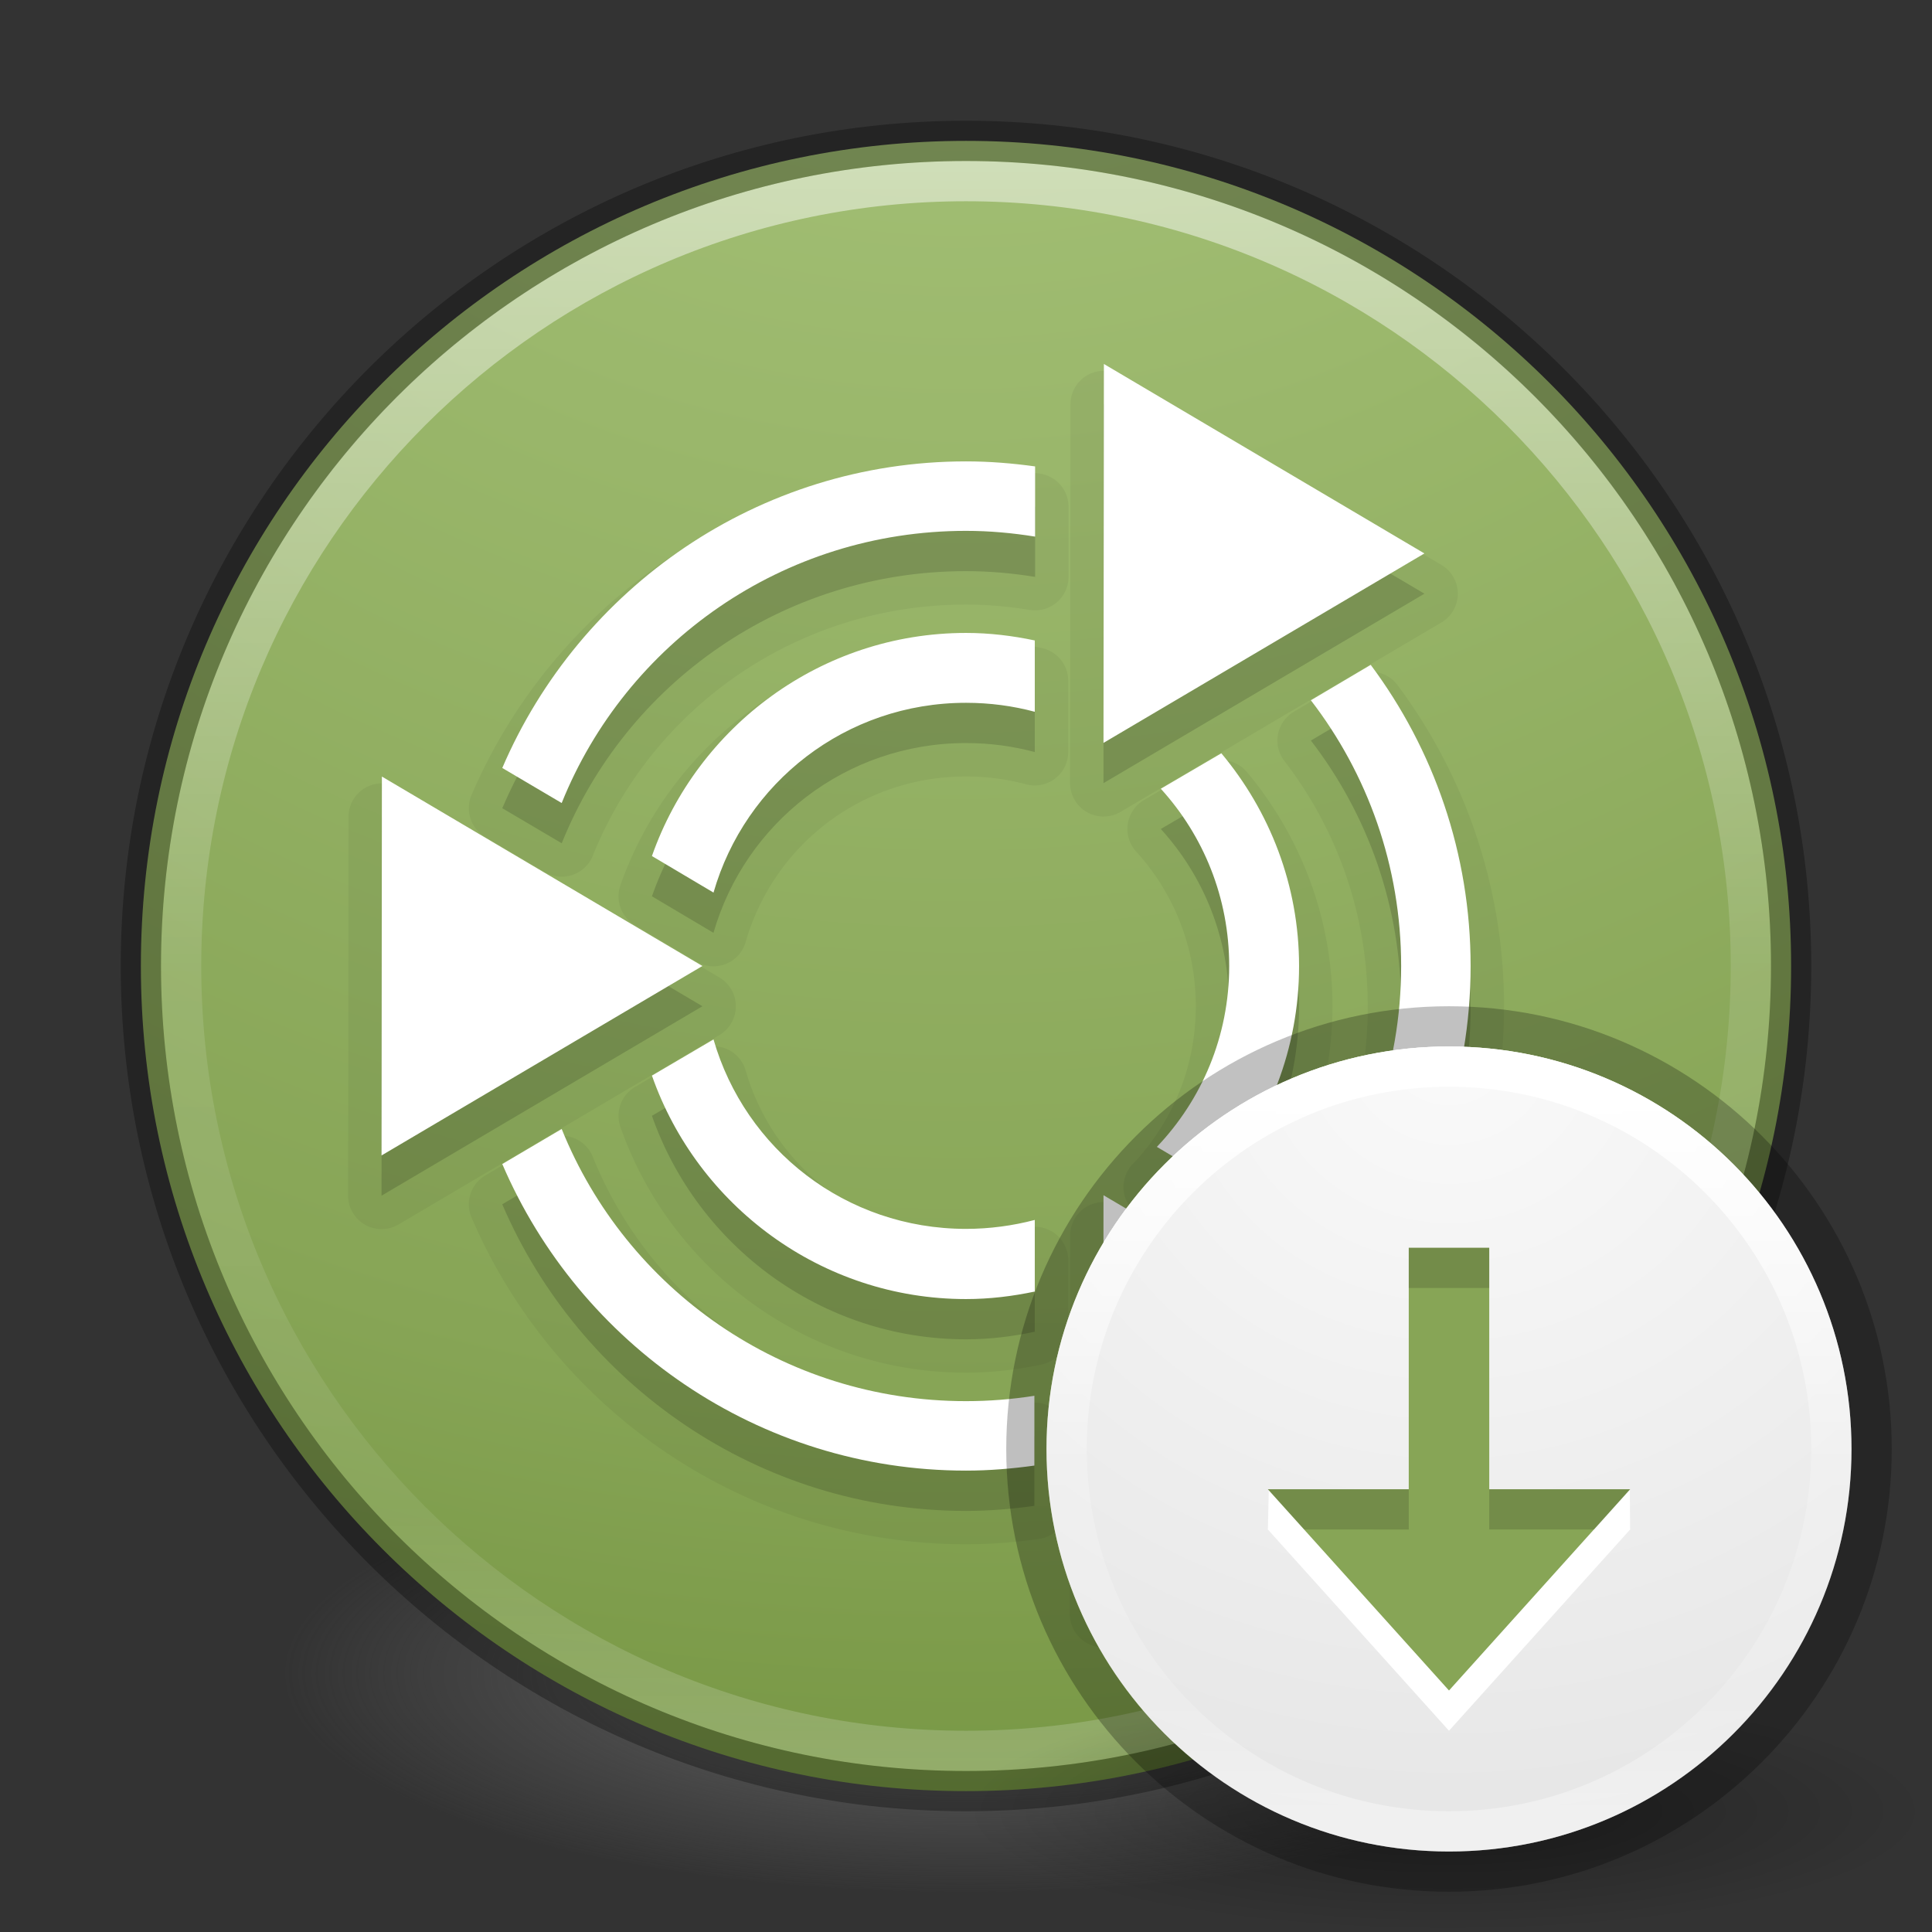 <?xml version="1.0" encoding="UTF-8" standalone="no"?>
<svg
   xmlns:dc="http://purl.org/dc/elements/1.1/"
   xmlns:cc="http://creativecommons.org/ns#"
   xmlns:rdf="http://www.w3.org/1999/02/22-rdf-syntax-ns#"
   xmlns:svg="http://www.w3.org/2000/svg"
   xmlns="http://www.w3.org/2000/svg"
   xmlns:xlink="http://www.w3.org/1999/xlink"
   id="svg4031"
   height="48"
   width="48"
   version="1.1">
  <rect width="100%" height="100%" fill="#333333" stroke="none"/>
  <defs
     id="defs4033">
    <linearGradient
       id="linearGradient3820-7-2-1">
      <stop
         offset="0"
         style="stop-color:#3d3d3d;stop-opacity:1"
         id="stop3822-2-6-3" />
      <stop
         offset="0.5"
         style="stop-color:#686868;stop-opacity:0.498"
         id="stop3864-8-7-7" />
      <stop
         offset="1"
         style="stop-color:#686868;stop-opacity:0"
         id="stop3824-1-2-5" />
    </linearGradient>
    <radialGradient
       gradientTransform="matrix(0.271,0,0,0.088,-2.855,25.187)"
       gradientUnits="userSpaceOnUse"
       xlink:href="#linearGradient3820-7-2-1"
       id="radialGradient3018"
       fy="186.171"
       fx="99.157"
       r="62.769"
       cy="186.171"
       cx="99.157" />
    <linearGradient
       id="linearGradient4011-7">
      <stop
         offset="0"
         style="stop-color:#ffffff;stop-opacity:1"
         id="stop4013-4" />
      <stop
         offset="0.508"
         style="stop-color:#ffffff;stop-opacity:0.235"
         id="stop4015-61" />
      <stop
         offset="0.835"
         style="stop-color:#ffffff;stop-opacity:0.157"
         id="stop4017-2" />
      <stop
         offset="1"
         style="stop-color:#ffffff;stop-opacity:0.392"
         id="stop4019-2" />
    </linearGradient>
    <linearGradient
       id="linearGradient8838-4">
      <stop
         offset="0"
         style="stop-color:#000000;stop-opacity:1"
         id="stop8840-4" />
      <stop
         offset="1"
         style="stop-color:#000000;stop-opacity:0"
         id="stop8842-8" />
    </linearGradient>
    <linearGradient
       gradientTransform="matrix(0.514,0,0,0.514,-0.836,22.979)"
       gradientUnits="userSpaceOnUse"
       xlink:href="#linearGradient4011-7"
       id="linearGradient3741"
       y2="42.884"
       x2="71.204"
       y1="7.831"
       x1="71.204" />
    <radialGradient
       gradientTransform="matrix(1.129,0,0,0.282,-34.729,43.694)"
       gradientUnits="userSpaceOnUse"
       xlink:href="#linearGradient8838-4"
       id="radialGradient3748"
       fy="4.625"
       fx="62.625"
       r="10.625"
       cy="4.625"
       cx="62.625" />
    <linearGradient
       id="linearGradient4632-92-3-0-8-1-6-6">
      <stop
         offset="0"
         style="stop-color:#fafafa;stop-opacity:1"
         id="stop4634-68-8-0-2-9-1-1" />
      <stop
         offset="1"
         style="stop-color:#e1e1e1;stop-opacity:1"
         id="stop4636-8-21-7-1-4-9-4" />
    </linearGradient>
    <radialGradient
       xlink:href="#linearGradient4632-92-3-0-8-1-6-6"
       id="radialGradient3398"
       gradientUnits="userSpaceOnUse"
       gradientTransform="matrix(0,1.219,-1.289,-3.3177771e-8,46.896,18.351)"
       cx="6.275"
       cy="8.45"
       fx="6.275"
       fy="8.45"
       r="20" />
    <linearGradient
       xlink:href="#linearGradient3104-8-8-97-4-6-2-0-1-4-0-5-8-3-9-1"
       id="linearGradient4200-6"
       gradientUnits="userSpaceOnUse"
       gradientTransform="matrix(0.807,0,0,0.834,113.012,-2.359)"
       x1="-95.838"
       y1="54.2"
       x2="-95.838"
       y2="5.176" />
    <linearGradient
       id="linearGradient3104-8-8-97-4-6-2-0-1-4-0-5-8-3-9-1">
      <stop
         offset="0"
         style="stop-color:#000000;stop-opacity:0.322"
         id="stop3106-5-4-3-5-0-1-61-9-2-7-3-3-2-6-9" />
      <stop
         offset="1"
         style="stop-color:#000000;stop-opacity:0.278"
         id="stop3108-4-3-7-8-2-4-01-9-9-0-6-4-3-7-7" />
    </linearGradient>
    <linearGradient
       id="linearGradient4011-8">
      <stop
         id="stop4013-9"
         style="stop-color:#ffffff;stop-opacity:1"
         offset="0" />
      <stop
         id="stop4015-2"
         style="stop-color:#ffffff;stop-opacity:0.235"
         offset="0.508" />
      <stop
         id="stop4017-28"
         style="stop-color:#ffffff;stop-opacity:0.157"
         offset="0.835" />
      <stop
         id="stop4019-23"
         style="stop-color:#ffffff;stop-opacity:0.392"
         offset="1" />
    </linearGradient>
    <linearGradient
       y2="44.341"
       x2="71.204"
       y1="6.238"
       x1="71.204"
       gradientTransform="matrix(1.054,0,0,1.054,-51.611,-2.728)"
       gradientUnits="userSpaceOnUse"
       id="linearGradient3540"
       xlink:href="#linearGradient4011-8" />
    <radialGradient
       r="20"
       fy="8.501"
       fx="1.401"
       cy="8.501"
       cx="1.401"
       gradientTransform="matrix(0,3.329,-3.522,-9.060867e-8,53.757,-15.988)"
       gradientUnits="userSpaceOnUse"
       id="radialGradient3543"
       xlink:href="#radialGradient2444" />
    <radialGradient
       r="23.097"
       gradientTransform="matrix(1.565,-9.5143e-8,6.1772e-8,1.016,-59.149,8.146)"
       cx="63.969"
       cy="14.113"
       gradientUnits="userSpaceOnUse"
       id="radialGradient2444">
      <stop
         offset="0"
         style="stop-color:#ADC980"
         id="stop3618" />
      <stop
         offset="0.688"
         style="stop-color:#87A556"
         id="stop3270" />
      <stop
         offset="1"
         style="stop-color:#688933"
         id="stop3620" />
    </radialGradient>
  </defs>
  <path
     style="fill:url(#radialGradient3018);fill-opacity:1;stroke:none"
     id="path3818-0-5"
     d="m 41,41.5 a 17,5.5 0 1 1 -34,0 17,5.5 0 1 1 34,0 z" />
  <path
     style="color:#000000;fill:url(#radialGradient3543);fill-opacity:1;fill-rule:nonzero;stroke:none;stroke-width:1;marker:none;visibility:visible;display:inline;overflow:visible;enable-background:accumulate"
     id="path2555"
     d="M 24,3.5 C 12.689,3.5 3.5,12.689 3.5,24 3.5,35.311 12.689,44.5 24,44.5 35.311,44.5 44.5,35.311 44.5,24 44.5,12.689 35.311,3.5 24,3.5 z" />
  <path
     style="opacity:0.5;color:#000000;fill:none;stroke:url(#linearGradient3540);stroke-width:1;stroke-linecap:round;stroke-linejoin:round;stroke-miterlimit:4;stroke-opacity:1;stroke-dasharray:none;stroke-dashoffset:0;marker:none;visibility:visible;display:inline;overflow:visible;enable-background:accumulate"
     id="path8655-4"
     d="m 43.5,23.999 c 0,10.77 -8.731,19.501 -19.5,19.501 C 13.231,43.5 4.5,34.769 4.5,23.999 4.5,13.23 13.231,4.5 24,4.5 34.769,4.5 43.5,13.23 43.5,23.999 l 0,0 z" />
  <path
     style="opacity:0.3;color:#000000;fill:none;fill-opacity:1;fill-rule:nonzero;stroke:#000000;stroke-width:1;stroke-linecap:round;stroke-linejoin:round;stroke-miterlimit:4;stroke-opacity:1;stroke-dasharray:none;stroke-dashoffset:0;marker:none;visibility:visible;display:inline;overflow:visible;enable-background:accumulate;clip-rule:nonzero;isolation:auto;mix-blend-mode:normal;color-interpolation:sRGB;color-interpolation-filters:linearRGB;solid-color:#000000;solid-opacity:1;filter-blend-mode:normal;filter-gaussianBlur-deviation:0;color-rendering:auto;image-rendering:auto;shape-rendering:auto;text-rendering:auto"
     id="path2555-6-0"
     d="M 24,3.5 C 12.689,3.5 3.5,12.689 3.5,24 3.5,35.311 12.689,44.5 24,44.5 35.311,44.5 44.5,35.311 44.5,24 44.5,12.689 35.311,3.5 24,3.5 z" />
  <path
     style="color:#000000;font-style:normal;font-variant:normal;font-weight:normal;font-stretch:normal;font-size:medium;line-height:normal;font-family:Sans;-inkscape-font-specification:Sans;text-indent:0;text-align:start;text-decoration:none;text-decoration-line:none;letter-spacing:normal;word-spacing:normal;text-transform:none;direction:ltr;block-progression:tb;writing-mode:lr-tb;baseline-shift:baseline;text-anchor:start;clip-rule:nonzero;display:inline;overflow:visible;visibility:visible;opacity:0.05;isolation:auto;mix-blend-mode:normal;color-interpolation:sRGB;color-interpolation-filters:linearRGB;solid-color:#000000;solid-opacity:1;fill:#000000;fill-opacity:1;fill-rule:nonzero;stroke:none;stroke-width:1;stroke-linecap:butt;stroke-linejoin:miter;stroke-miterlimit:4;stroke-dasharray:none;stroke-dashoffset:0;stroke-opacity:1;marker:none;color-rendering:auto;image-rendering:auto;shape-rendering:auto;text-rendering:auto;enable-background:accumulate"
     id="path4844"
     d="m 27.453,9.213 a 0.831,0.831 0 0 0 -0.857,0.83 l -0.01,9.414 a 0.831,0.831 0 0 0 1.252,0.715 l 7.973,-4.707 a 0.831,0.831 0 0 0 0,-1.43 L 27.848,9.328 A 0.831,0.831 0 0 0 27.453,9.213 Z M 24,11.633 c -5.5,0 -10.24,3.351 -12.285,8.119 a 0.831,0.831 0 0 0 0.342,1.043 l 1.477,0.871 a 0.831,0.831 0 0 0 1.193,-0.404 C 16.2,17.599 19.786,15.02 24,15.02 c 0.536,0 1.063,0.049 1.584,0.133 a 0.831,0.831 0 0 0 0.963,-0.82 l 0,-1.744 A 0.831,0.831 0 0 0 25.83,11.766 C 25.237,11.683 24.629,11.633 24,11.633 Z m 0,4.262 c -3.954,0 -7.339,2.55 -8.586,6.098 a 0.831,0.831 0 0 0 0.359,0.99 l 1.529,0.908 A 0.831,0.831 0 0 0 18.525,23.406 C 19.211,21.025 21.377,19.291 24,19.291 c 0.519,0 1.019,0.068 1.494,0.195 a 0.831,0.831 0 0 0 1.045,-0.803 l 0,-1.771 a 0.831,0.831 0 0 0 -0.658,-0.812 C 25.281,15.972 24.651,15.895 24,15.895 Z M 34.08,16.688 a 0.831,0.831 0 0 0 -0.449,0.115 l -1.486,0.881 a 0.831,0.831 0 0 0 -0.234,1.223 c 1.297,1.684 2.07,3.792 2.07,6.094 0,2.346 -0.802,4.484 -2.145,6.184 a 0.831,0.831 0 0 0 0.229,1.23 l 1.486,0.881 a 0.831,0.831 0 0 0 1.084,-0.211 C 36.344,30.839 37.367,28.03 37.367,25 c 0,-2.983 -0.984,-5.75 -2.646,-7.979 A 0.831,0.831 0 0 0 34.08,16.688 Z m -3.758,2.197 a 0.831,0.831 0 0 0 -0.398,0.113 l -1.504,0.881 a 0.831,0.831 0 0 0 -0.195,1.275 c 0.923,1.014 1.484,2.353 1.484,3.846 0,1.535 -0.596,2.901 -1.568,3.922 a 0.831,0.831 0 0 0 0.18,1.287 l 1.521,0.898 a 0.831,0.831 0 0 0 1.051,-0.172 C 32.267,29.341 33.105,27.258 33.105,25 c 0,-2.209 -0.806,-4.241 -2.125,-5.818 A 0.831,0.831 0 0 0 30.322,18.885 Z M 9.516,19.463 a 0.831,0.831 0 0 0 -0.857,0.83 l -0.01,9.414 a 0.831,0.831 0 0 0 1.252,0.715 l 7.973,-4.707 a 0.831,0.831 0 0 0 0,-1.43 L 9.91,19.578 A 0.831,0.831 0 0 0 9.516,19.463 Z m 8.203,6.531 a 0.831,0.831 0 0 0 -0.412,0.113 l -1.529,0.898 a 0.831,0.831 0 0 0 -0.365,0.992 c 1.244,3.551 4.631,6.107 8.588,6.107 0.651,0 1.281,-0.078 1.881,-0.205 a 0.831,0.831 0 0 0 0.658,-0.812 l 0,-1.779 A 0.831,0.831 0 0 0 25.498,30.506 C 25.018,30.632 24.517,30.701 24,30.701 c -2.624,0 -4.789,-1.728 -5.475,-4.107 A 0.831,0.831 0 0 0 17.719,25.994 Z m -3.773,2.225 a 0.831,0.831 0 0 0 -0.412,0.115 l -1.477,0.871 a 0.831,0.831 0 0 0 -0.342,1.043 c 2.045,4.768 6.785,8.119 12.285,8.119 0.623,0 1.229,-0.051 1.814,-0.133 a 0.831,0.831 0 0 0 0.715,-0.822 l 0,-1.734 A 0.831,0.831 0 0 0 25.57,34.857 C 25.058,34.938 24.537,34.98 24,34.98 c -4.214,0 -7.8,-2.579 -9.273,-6.242 a 0.831,0.831 0 0 0 -0.781,-0.52 z m 13.498,1.646 a 0.831,0.831 0 0 0 -0.857,0.83 l -0.008,9.404 a 0.831,0.831 0 0 0 1.252,0.715 l 7.973,-4.707 a 0.831,0.831 0 0 0 0,-1.43 l -7.965,-4.697 a 0.831,0.831 0 0 0 -0.395,-0.115 z" />
  <path
     style="color:#000000;font-style:normal;font-variant:normal;font-weight:normal;font-stretch:normal;font-size:medium;line-height:normal;font-family:Sans;-inkscape-font-specification:Sans;text-indent:0;text-align:start;text-decoration:none;text-decoration-line:none;letter-spacing:normal;word-spacing:normal;text-transform:none;direction:ltr;block-progression:tb;writing-mode:lr-tb;baseline-shift:baseline;text-anchor:start;display:inline;overflow:visible;visibility:visible;fill:#000000;fill-opacity:1;stroke:none;stroke-width:1;marker:none;enable-background:accumulate;clip-rule:nonzero;opacity:0.15;isolation:auto;mix-blend-mode:normal;color-interpolation:sRGB;color-interpolation-filters:linearRGB;solid-color:#000000;solid-opacity:1;fill-rule:nonzero;stroke-linecap:butt;stroke-linejoin:miter;stroke-miterlimit:4;stroke-dasharray:none;stroke-dashoffset:0;stroke-opacity:1;filter-blend-mode:normal;filter-gaussianBlur-deviation:0;color-rendering:auto;image-rendering:auto;shape-rendering:auto;text-rendering:auto"
     d="m 27.426,10.043 -0.01,9.414 7.973,-4.707 -7.963,-4.707 z M 24,12.463 c -5.162,0 -9.604,3.146 -11.521,7.617 l 1.477,0.871 C 15.553,16.98 19.446,14.19 24,14.19 c 0.586,0 1.158,0.052 1.717,0.143 l 0,-1.744 C 25.155,12.51 24.584,12.463 24,12.463 Z M 24,16.725 c -3.596,0 -6.671,2.322 -7.803,5.543 l 1.529,0.908 C 18.512,20.448 21.01,18.461 24,18.461 c 0.591,0 1.164,0.077 1.709,0.223 l 0,-1.771 C 25.157,16.795 24.585,16.725 24,16.725 Z m 10.055,0.793 -1.486,0.881 c 1.405,1.824 2.242,4.113 2.242,6.602 0,2.536 -0.868,4.859 -2.322,6.699 l 1.486,0.881 c 1.604,-2.107 2.562,-4.736 2.562,-7.58 0,-2.8 -0.923,-5.392 -2.482,-7.482 z m -3.711,2.197 -1.504,0.881 c 1.056,1.161 1.699,2.702 1.699,4.404 0,1.752 -0.685,3.326 -1.797,4.494 l 1.521,0.898 c 1.25,-1.451 2.012,-3.34 2.012,-5.393 0,-2.007 -0.73,-3.848 -1.932,-5.285 z M 9.488,20.293 9.479,29.707 17.451,25 9.488,20.293 Z m 8.238,6.531 -1.529,0.898 c 1.13,3.225 4.204,5.553 7.803,5.553 0.585,0 1.157,-0.07 1.709,-0.188 l 0,-1.779 C 25.164,31.452 24.591,31.532 24,31.532 c -2.99,0 -5.488,-1.981 -6.273,-4.707 z m -3.771,2.225 -1.477,0.871 C 14.396,34.391 18.838,37.538 24,37.538 c 0.577,0 1.144,-0.048 1.699,-0.125 l 0,-1.734 c -0.554,0.087 -1.119,0.133 -1.699,0.133 -4.554,0 -8.447,-2.79 -10.045,-6.762 z m 13.461,1.646 -0.008,9.404 7.973,-4.707 -7.965,-4.697 z"
     id="path9-6" />
  <path
     style="color:#000000;font-style:normal;font-variant:normal;font-weight:normal;font-stretch:normal;font-size:medium;line-height:normal;font-family:Sans;-inkscape-font-specification:Sans;text-indent:0;text-align:start;text-decoration:none;text-decoration-line:none;letter-spacing:normal;word-spacing:normal;text-transform:none;direction:ltr;block-progression:tb;writing-mode:lr-tb;baseline-shift:baseline;text-anchor:start;display:inline;overflow:visible;visibility:visible;fill:#ffffff;fill-opacity:1;stroke:none;stroke-width:1.171;marker:none;enable-background:accumulate"
     d="M 27.426 9.043 L 27.416 18.457 L 35.389 13.75 L 27.426 9.043 z M 24 11.463 C 18.838 11.463 14.396 14.609 12.479 19.08 L 13.955 19.951 C 15.553 15.98 19.446 13.189 24 13.189 C 24.586 13.189 25.158 13.242 25.717 13.332 L 25.717 11.588 C 25.155 11.51 24.584 11.463 24 11.463 z M 24 15.725 C 20.404 15.725 17.329 18.047 16.197 21.268 L 17.727 22.176 C 18.512 19.447 21.01 17.461 24 17.461 C 24.591 17.461 25.164 17.538 25.709 17.684 L 25.709 15.912 C 25.157 15.795 24.585 15.725 24 15.725 z M 34.055 16.518 L 32.568 17.398 C 33.973 19.222 34.811 21.512 34.811 24 C 34.811 26.536 33.942 28.859 32.488 30.699 L 33.975 31.58 C 35.579 29.473 36.537 26.844 36.537 24 C 36.537 21.2 35.614 18.608 34.055 16.518 z M 30.344 18.715 L 28.84 19.596 C 29.896 20.757 30.539 22.298 30.539 24 C 30.539 25.752 29.854 27.326 28.742 28.494 L 30.264 29.393 C 31.514 27.942 32.275 26.053 32.275 24 C 32.275 21.993 31.545 20.152 30.344 18.715 z M 9.488 19.293 L 9.479 28.707 L 17.451 24 L 9.488 19.293 z M 17.727 25.824 L 16.197 26.723 C 17.327 29.948 20.401 32.275 24 32.275 C 24.585 32.275 25.157 32.205 25.709 32.088 L 25.709 30.309 C 25.164 30.452 24.591 30.531 24 30.531 C 21.01 30.531 18.512 28.551 17.727 25.824 z M 13.955 28.049 L 12.479 28.92 C 14.396 33.391 18.838 36.537 24 36.537 C 24.577 36.537 25.144 36.489 25.699 36.412 L 25.699 34.678 C 25.145 34.765 24.58 34.811 24 34.811 C 19.446 34.811 15.553 32.02 13.955 28.049 z M 27.416 29.695 L 27.408 39.1 L 35.381 34.393 L 27.416 29.695 z "
     id="path9" />
  <path
     style="opacity:0.3;fill:url(#radialGradient3748);fill-opacity:1;fill-rule:evenodd;stroke:none;stroke-width:1;marker:none;visibility:visible;display:inline;overflow:visible"
     id="path8836-2"
     d="m 48,45 c 0,1.657 -5.373,3 -12,3 -6.627,0 -12,-1.343 -12,-3 0,-1.657 5.373,-3 12,-3 6.627,0 12,1.343 12,3 l 0,0 z" />
  <path
     style="opacity:0.8;color:#000000;fill:none;fill-opacity:0;fill-rule:nonzero;stroke:url(#linearGradient4200-6);stroke-width:1;stroke-linecap:butt;stroke-linejoin:miter;stroke-miterlimit:4;stroke-opacity:1;stroke-dasharray:none;stroke-dashoffset:0;marker:none;visibility:visible;display:inline;overflow:visible;enable-background:accumulate"
     id="path2555-6-4"
     d="M 36,25.5 C 30.206,25.5 25.5,30.206 25.5,36 c 0,5.794 4.706,10.5 10.5,10.5 C 41.794,46.5 46.5,41.794 46.5,36 46.5,30.206 41.794,25.5 36,25.5 z" />
  <path
     style="color:#000000;fill:url(#radialGradient3398);fill-opacity:1;fill-rule:nonzero;stroke:none;stroke-width:1;marker:none;visibility:visible;display:inline;overflow:visible;enable-background:accumulate"
     id="path2555-03"
     d="M 36,26 C 30.482,26 26,30.482 26,36 26,41.518 30.482,46 36,46 41.518,46 46,41.518 46,36 46,30.482 41.518,26 36,26 z" />
  <path
     style="color:#000000;fill:#ffffff;fill-opacity:1;fill-rule:nonzero;stroke:none;stroke-width:1;marker:none;visibility:visible;display:inline;overflow:visible;enable-background:accumulate"
     id="rect3005-5-6"
     d="M 31.523,37 31.5,38 l 4.5,5 4.5,-5 -0.008,-1 z" />
  <path
     style="color:#000000;fill:#87a556;fill-opacity:1;fill-rule:nonzero;stroke:none;stroke-width:1;marker:none;visibility:visible;display:inline;overflow:visible;enable-background:accumulate"
     id="rect3005-5"
     d="m 35,31 0,6 -3.5,0 4.5,5 4.5,-5 -3.5,0 0,-6 z" />
  <path
     id="rect4305"
     d="m 35,31 0,1 2,0 0,-1 z m -3.5,6 0.903,1 L 35,38 35,37 z m 5.5,0 0,1 2.607,0 L 40.5,37 z"
     style="opacity:0.15;color:#000000;fill:#000000;fill-opacity:1;fill-rule:nonzero;stroke:none;stroke-width:1;marker:none;visibility:visible;display:inline;overflow:visible;enable-background:accumulate" />
  <path
     style="opacity:1;color:#000000;fill:none;stroke:url(#linearGradient3741);stroke-width:1;stroke-linecap:round;stroke-linejoin:round;stroke-miterlimit:4;stroke-opacity:1;stroke-dasharray:none;stroke-dashoffset:0;marker:none;visibility:visible;display:inline;overflow:visible;enable-background:accumulate"
     id="path8655-6-4"
     d="M 45.5,36 C 45.5,41.247 41.246,45.5 36,45.5 30.753,45.5 26.5,41.246 26.5,36 c 0,-5.247 4.253,-9.5 9.5,-9.5 5.246,0 9.5,4.253 9.5,9.5 l 0,0 z" />
</svg>
